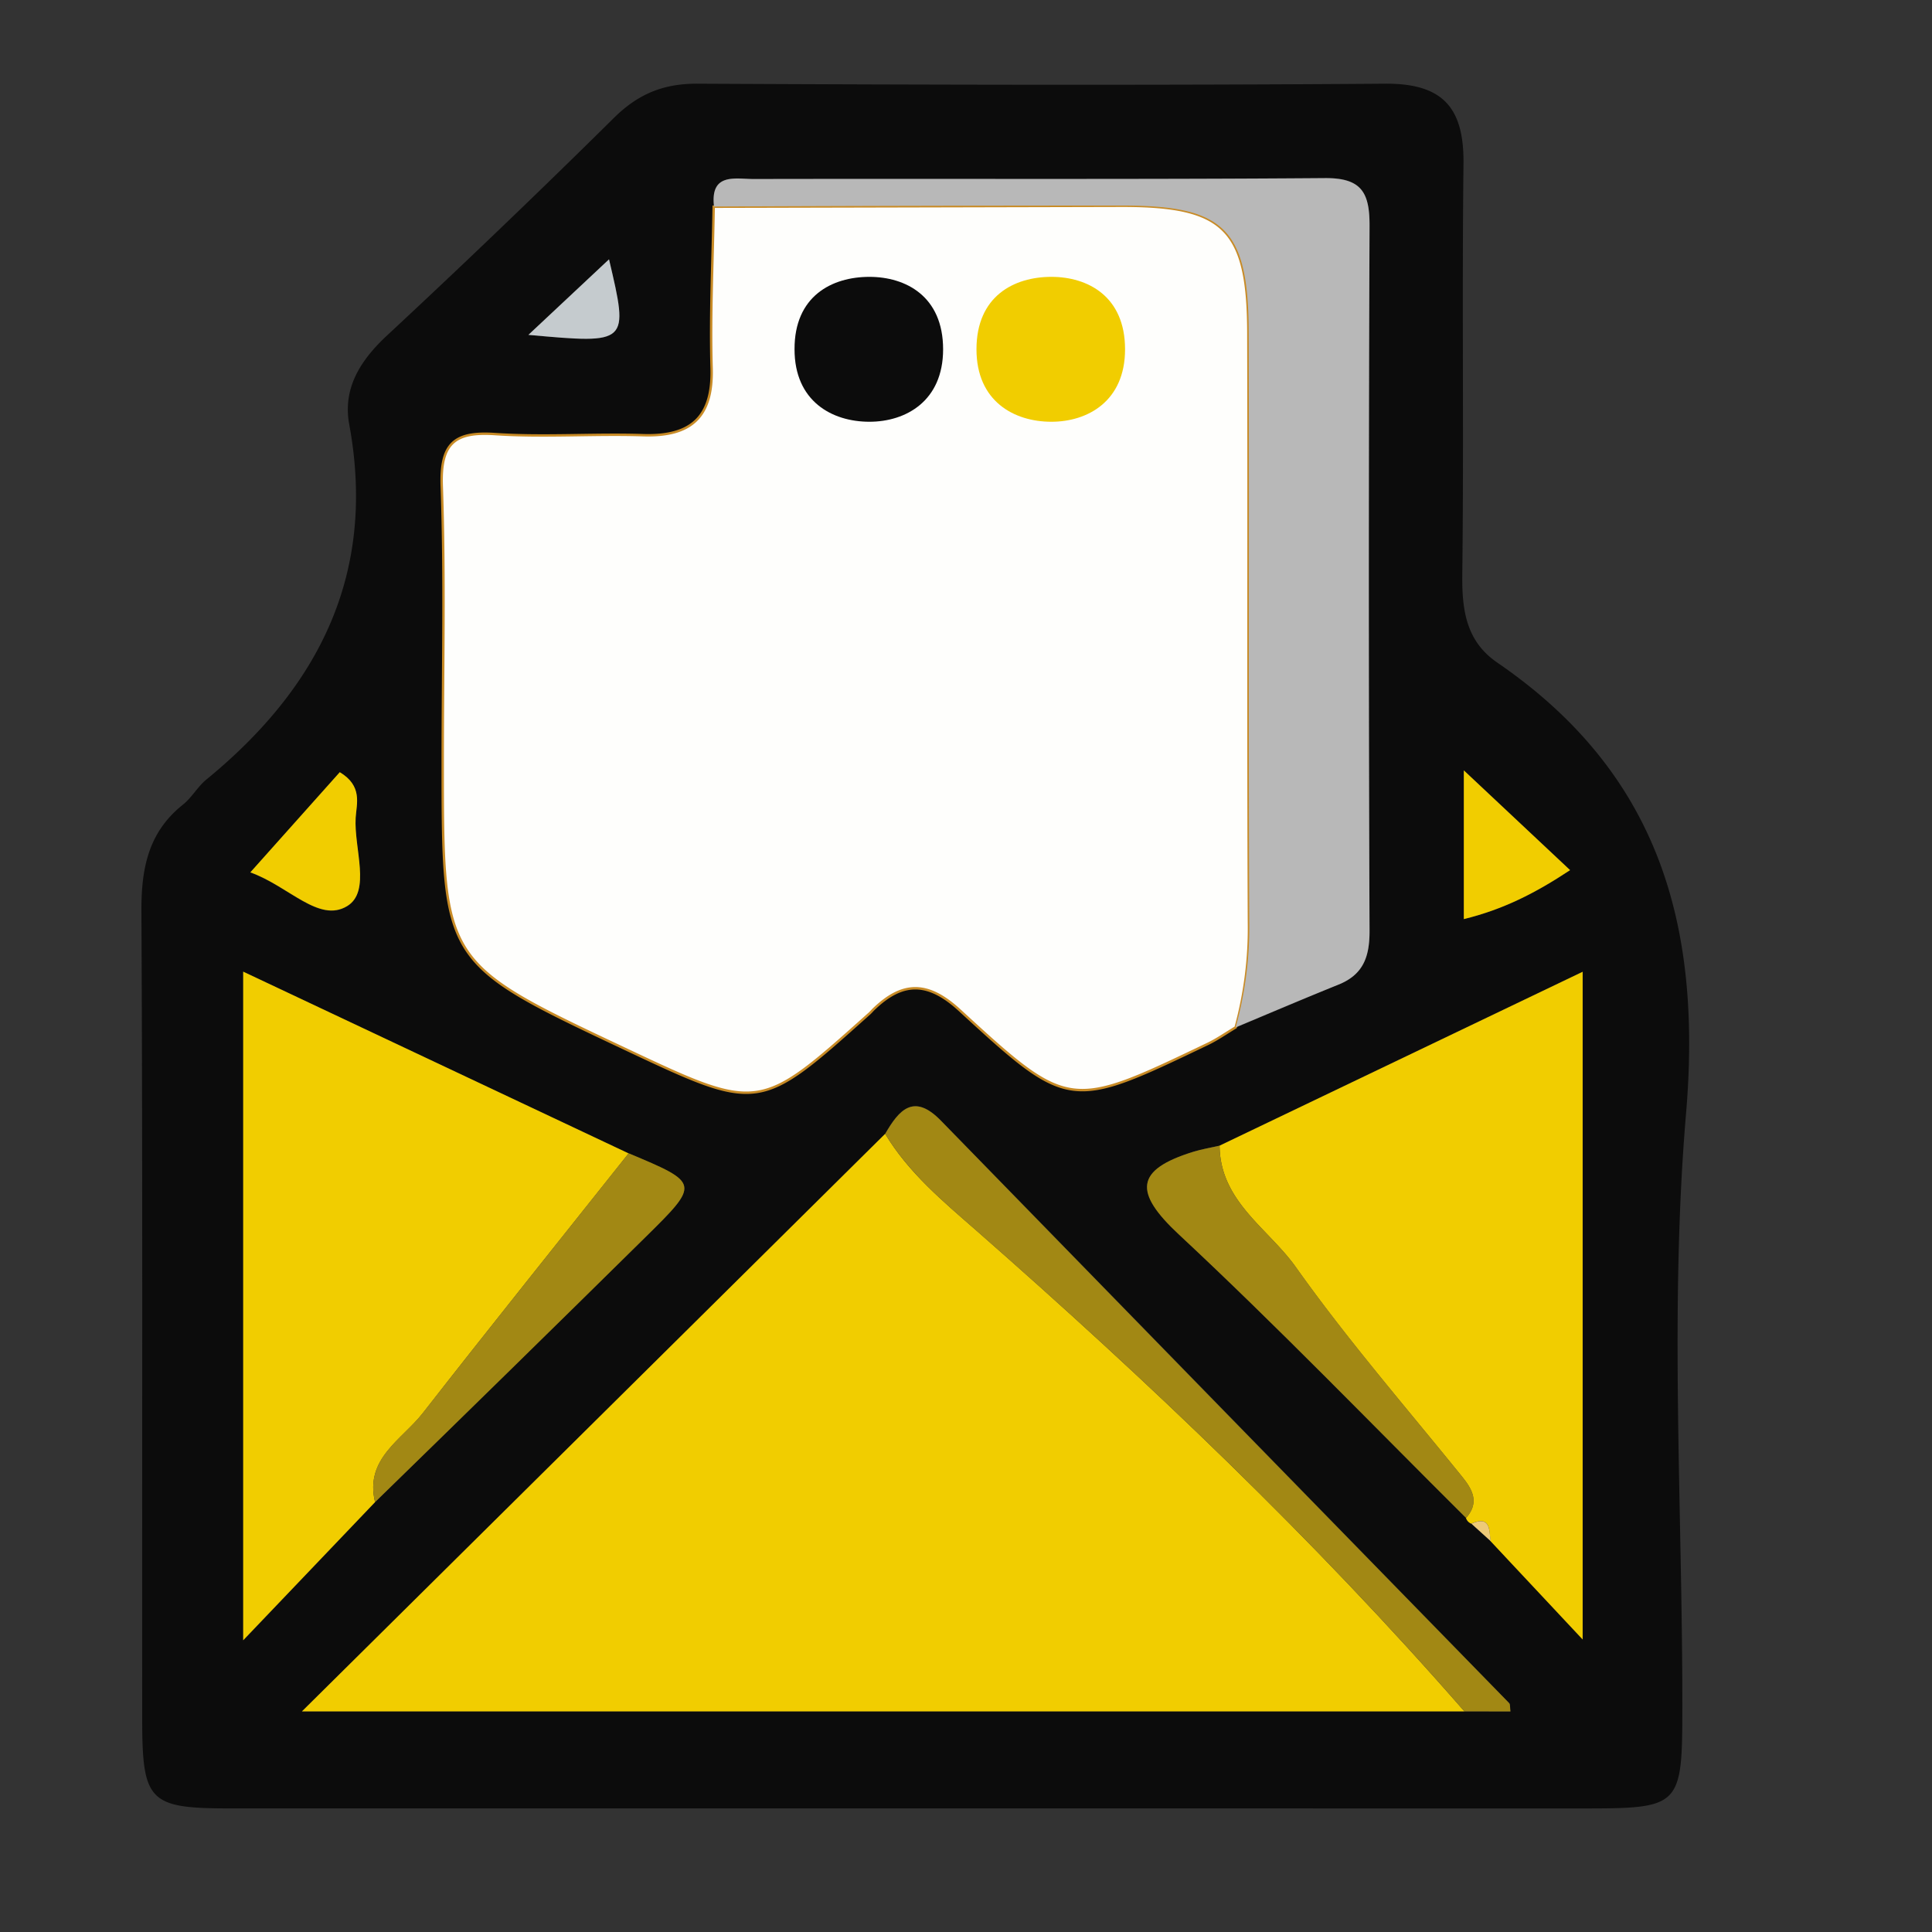 <svg id="Capa_1" data-name="Capa 1" xmlns="http://www.w3.org/2000/svg" viewBox="0 0 400 400"><rect x="0" y="0" width="400" height="400" fill="#333333" stroke="none"/><defs><style>.cls-1{fill:#0c0c0c;}.cls-2{fill:#fefefc;stroke:#c88b26;stroke-miterlimit:10;stroke-width:0.5px;}.cls-3{fill:#f1cd00;}.cls-4{fill:#b8b8b8;}.cls-5{fill:#a28814;}.cls-6{fill:#c5cbce;}.cls-7{fill:#eeca78;}</style></defs><title>Polinizee Nova Marca 2021 Set Icons</title><path class="cls-1" d="M188.24,374.41q-70.34,0-140.68,0c-16.72,0-18.11-1.42-18.12-18.5-.05-55.72.12-111.43-.16-167.15-.05-8.88,1.37-16.42,8.61-22.18,1.79-1.43,3-3.64,4.72-5.09C66,142.39,78,118.81,72.31,87.9,70.93,80.45,74.53,74.72,80,69.58Q104,47.26,127.26,24.26c5-4.9,10.28-7,17.3-6.93,47.36.23,94.72.35,142.08,0C298.85,17.2,303.15,22.4,303,34c-.33,28.32.09,56.65-.25,85-.08,7.38.82,13.78,7.24,18.18,33.17,22.72,42.44,53.86,39.09,93.32-3.44,40.56-.75,81.65-.77,122.51,0,21.19-.22,21.4-20.8,21.41Zm116.39-59,4,3.62,19.07,20.36V201.18l-75.17,36c-1.8.41-3.64.72-5.4,1.26-12.14,3.75-12.39,8.4-3,17.13,20.37,19,39.71,39.06,59.47,58.7A1.91,1.91,0,0,0,304.63,315.46ZM130.15,238.8l-79.8-37.63V339.6L77.65,311q28-27.45,56-54.9C144.93,245,144.85,245,130.15,238.8Zm53.11-4.05L62.52,354.32h250.2c-.12-.84,0-1.46-.27-1.73Q253.64,292.29,194.81,232C189.19,226.24,186.14,229.76,183.26,234.75Zm72.57-22c7.16-3,14.32-6.05,21.5-9,5-2.06,6.24-5.72,6.22-11q-.27-73,0-146c0-6.88-1.64-10-9.28-9.89-39.38.3-78.77.1-118.16.19-3.81,0-9.11-1.4-8.28,5.69-.18,11.13-.75,22.27-.43,33.39.3,10.28-4.35,14.24-14.24,13.91-10.2-.33-20.46.45-30.63-.23-8.46-.56-11.35,2-11,10.78.67,19,.2,38.07.2,57.11,0,41.6,0,41.6,37.72,59.39,27.83,13.12,27.83,13.12,50.45-7.15.35-.31.64-.67,1-1,6-5.87,11.25-5.92,17.86.16,22.64,20.86,22.85,20.65,51.3,7C252,215.19,253.89,213.87,255.83,212.71Zm-204-32.1c8,2.87,14.19,10.5,20,7,5.06-3,1.4-12,1.79-18.32.19-2.93,1.46-6.56-3.29-9.42ZM303.07,159.5v30.79c8.14-2,14.7-5.31,22-10.14ZM109.4,69.33c20.81,1.88,20.81,1.88,16.69-15.64Z"/><path class="cls-2" d="M255.83,212.71c-1.94,1.16-3.81,2.48-5.84,3.45-28.45,13.61-28.66,13.82-51.3-7-6.61-6.08-11.85-6-17.86-.16-.33.33-.62.69-1,1-22.62,20.27-22.62,20.27-50.45,7.15-37.72-17.79-37.72-17.79-37.72-59.39,0-19,.47-38.09-.2-57.11-.31-8.81,2.58-11.34,11-10.78,10.17.68,20.43-.1,30.63.23,9.89.33,14.54-3.63,14.24-13.91-.32-11.12.25-22.26.43-33.39q42.31-.1,84.63-.2c21.08,0,26,4.85,26.07,26.23.11,40.7-.07,81.4.12,122.1A77.67,77.67,0,0,1,255.83,212.71Z"/><path class="cls-3" d="M303.19,354.32H62.52L183.26,234.75c4.83,8.05,12,14,18.87,20C237.76,286,272,318.59,303.19,354.32Z"/><path class="cls-3" d="M77.65,311,50.35,339.6V201.17l79.8,37.63c-14.22,17.91-28.55,35.73-42.61,53.77C83.23,298.09,75.46,302,77.65,311Z"/><path class="cls-3" d="M252.5,237.2l75.17-36V339.44L308.6,319.08c-.31-2.32.06-5.38-4-3.62a1.91,1.91,0,0,1-1.09-1.17c2.78-3.16,1.44-5.78-.82-8.57-11.59-14.34-23.73-28.31-34.38-43.33C262.65,254.37,252.6,248.79,252.5,237.2Z"/><path class="cls-4" d="M255.83,212.71a77.67,77.67,0,0,0,2.82-21.82c-.19-40.7,0-81.4-.12-122.1-.06-21.38-5-26.23-26.07-26.23q-42.32,0-84.63.2c-.83-7.09,4.47-5.68,8.28-5.69,39.39-.09,78.78.11,118.16-.19,7.64-.06,9.31,3,9.28,9.89q-.3,73,0,146c0,5.24-1.25,8.9-6.22,11C270.15,206.66,263,209.7,255.83,212.71Z"/><path class="cls-5" d="M303.19,354.32C272,318.59,237.76,286,202.13,254.77c-6.87-6-14-12-18.87-20,2.88-5,5.93-8.51,11.55-2.74q58.79,60.33,117.64,120.58c.26.27.15.89.27,1.73Z"/><path class="cls-5" d="M252.5,237.2c.1,11.59,10.15,17.17,15.84,25.19,10.65,15,22.79,29,34.38,43.33,2.26,2.79,3.6,5.41.82,8.57-19.76-19.64-39.1-39.71-59.47-58.7-9.36-8.73-9.11-13.38,3-17.13C248.86,237.92,250.7,237.61,252.5,237.2Z"/><path class="cls-5" d="M77.65,311c-2.19-9.07,5.58-12.94,9.89-18.46,14.06-18,28.39-35.86,42.61-53.77,14.7,6.16,14.78,6.24,3.53,17.33Q105.75,283.66,77.65,311Z"/><path class="cls-3" d="M51.83,180.61l18.52-20.74c4.75,2.86,3.48,6.49,3.29,9.42-.39,6.32,3.27,15.28-1.79,18.32C66,191.11,59.82,183.48,51.83,180.61Z"/><path class="cls-3" d="M303.07,159.5l22,20.65c-7.3,4.83-13.86,8.13-22,10.14Z"/><path class="cls-6" d="M109.4,69.33l16.69-15.64C130.21,71.21,130.21,71.21,109.4,69.33Z"/><path class="cls-7" d="M304.63,315.46c4-1.76,3.66,1.3,4,3.62Z"/><path class="cls-1" d="M180,57.32c7.51,0,15.26,4,15.26,15,0,10.75-7.75,15-15.26,15-7.75,0-15.5-4.25-15.5-15C164.46,61.32,172.21,57.32,180,57.32Z"/><path class="cls-3" d="M217.68,57.32c7.5,0,15.25,4,15.25,15,0,10.75-7.75,15-15.25,15-7.75,0-15.51-4.25-15.51-15C202.17,61.32,209.93,57.32,217.68,57.32Z"/></svg>